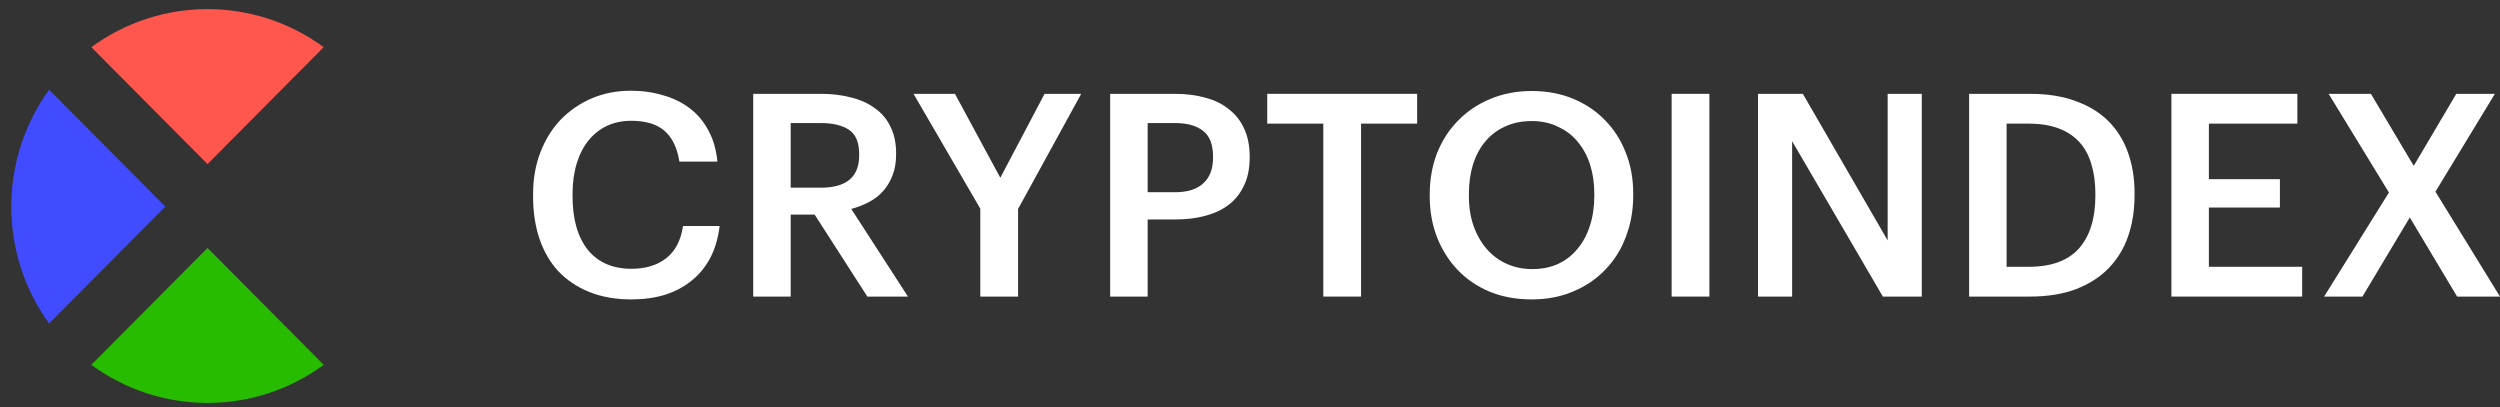 <svg width="221" height="36" viewBox="0 0 221 36" fill="none" xmlns="http://www.w3.org/2000/svg">
<rect x="0" y="0" width="221" height="36" fill="#333333" stroke="none"/>
<g id="cix_horizontal_white">
<g id="2">
<g id="Layer x0020 1">
<path id="Vector" fill-rule="evenodd" clip-rule="evenodd" d="M4.342 28.598C-0.119 22.44 -0.119 14.089 4.342 7.93L14.614 18.264L4.342 28.598Z" fill="#414BFF"/>
<path id="Vector_2" fill-rule="evenodd" clip-rule="evenodd" d="M28.617 32.252C22.496 36.741 14.196 36.741 8.074 32.252L18.346 21.918L28.617 32.252Z" fill="#28BC00"/>
<path id="Vector_3" fill-rule="evenodd" clip-rule="evenodd" d="M8.074 4.171C14.196 -0.317 22.496 -0.317 28.617 4.171L18.346 14.505L8.074 4.171Z" fill="#FF564E"/>
</g>
</g>
<g id="CRYPTOINDEX">
<path d="M55.82 26.468C54.424 26.468 53.187 26.25 52.108 25.816C51.028 25.382 50.114 24.772 49.367 23.986C48.636 23.201 48.08 22.248 47.698 21.129C47.316 20.009 47.125 18.756 47.125 17.369V17.169C47.125 15.815 47.341 14.578 47.773 13.459C48.205 12.339 48.803 11.378 49.566 10.576C50.347 9.774 51.261 9.147 52.307 8.696C53.37 8.245 54.524 8.02 55.77 8.02C56.783 8.02 57.73 8.153 58.61 8.421C59.507 8.671 60.296 9.056 60.977 9.574C61.657 10.092 62.206 10.743 62.621 11.529C63.053 12.314 63.318 13.233 63.418 14.286H60.055C59.872 13.083 59.44 12.18 58.759 11.579C58.078 10.977 57.09 10.677 55.795 10.677C55.014 10.677 54.3 10.827 53.652 11.128C53.021 11.428 52.481 11.855 52.033 12.406C51.584 12.957 51.236 13.634 50.986 14.436C50.737 15.238 50.613 16.141 50.613 17.143V17.344C50.613 19.366 51.061 20.945 51.958 22.081C52.871 23.201 54.159 23.761 55.82 23.761C57.065 23.761 58.087 23.451 58.884 22.833C59.698 22.198 60.196 21.246 60.379 19.976H63.617C63.484 21.062 63.202 22.015 62.77 22.833C62.338 23.635 61.782 24.304 61.101 24.838C60.437 25.373 59.656 25.783 58.759 26.067C57.862 26.334 56.883 26.468 55.82 26.468Z" fill="white"/>
<path d="M66.585 8.295H72.564C73.544 8.295 74.441 8.404 75.254 8.621C76.068 8.822 76.766 9.139 77.347 9.574C77.945 9.991 78.402 10.534 78.717 11.203C79.049 11.855 79.216 12.64 79.216 13.559V13.659C79.216 14.361 79.108 14.979 78.892 15.514C78.692 16.049 78.41 16.517 78.045 16.918C77.696 17.302 77.281 17.62 76.799 17.87C76.317 18.121 75.802 18.322 75.254 18.472L80.262 26.217H76.674L72.016 18.973H69.898V26.217H66.585V8.295ZM72.564 16.592C74.823 16.592 75.952 15.639 75.952 13.735V13.634C75.952 12.598 75.653 11.88 75.055 11.479C74.457 11.078 73.627 10.877 72.564 10.877H69.898V16.592H72.564Z" fill="white"/>
<path d="M86.659 18.447L80.755 8.295H84.417L88.428 15.715L92.339 8.295H95.578L89.998 18.472V26.217H86.659V18.447Z" fill="white"/>
<path d="M98.139 8.295H103.869C104.866 8.295 105.771 8.412 106.585 8.646C107.399 8.863 108.088 9.206 108.653 9.674C109.234 10.125 109.682 10.701 109.998 11.403C110.313 12.088 110.471 12.899 110.471 13.835V13.935C110.471 14.887 110.305 15.706 109.973 16.391C109.657 17.076 109.209 17.645 108.628 18.096C108.063 18.53 107.374 18.856 106.56 19.073C105.763 19.291 104.891 19.399 103.944 19.399H101.453V26.217H98.139V8.295ZM103.869 16.993C104.965 16.993 105.796 16.734 106.361 16.216C106.942 15.698 107.233 14.938 107.233 13.935V13.835C107.233 12.765 106.934 12.005 106.336 11.554C105.754 11.103 104.932 10.877 103.869 10.877H101.453V16.993H103.869Z" fill="white"/>
<path d="M116.98 10.927H112.023V8.295H125.276V10.927H120.319V26.217H116.98V10.927Z" fill="white"/>
<path d="M135.457 23.786C136.304 23.786 137.06 23.635 137.724 23.335C138.405 23.017 138.978 22.574 139.443 22.006C139.924 21.438 140.29 20.761 140.539 19.976C140.805 19.174 140.938 18.288 140.938 17.319V17.118C140.938 16.199 140.813 15.347 140.564 14.562C140.315 13.776 139.949 13.1 139.468 12.531C139.003 11.963 138.421 11.52 137.724 11.203C137.043 10.869 136.271 10.701 135.407 10.701C134.527 10.701 133.746 10.86 133.065 11.178C132.384 11.479 131.803 11.913 131.321 12.481C130.84 13.049 130.474 13.726 130.225 14.511C129.976 15.297 129.851 16.174 129.851 17.143V17.344C129.851 18.33 129.993 19.215 130.275 20.001C130.557 20.786 130.948 21.463 131.446 22.031C131.944 22.599 132.534 23.034 133.215 23.335C133.896 23.635 134.643 23.786 135.457 23.786ZM135.407 26.468C134.045 26.468 132.808 26.242 131.695 25.791C130.582 25.323 129.636 24.68 128.855 23.861C128.074 23.042 127.468 22.081 127.036 20.978C126.604 19.859 126.389 18.656 126.389 17.369V17.169C126.389 15.865 126.604 14.653 127.036 13.534C127.485 12.414 128.108 11.454 128.905 10.651C129.702 9.833 130.649 9.198 131.745 8.746C132.858 8.279 134.078 8.045 135.407 8.045C136.736 8.045 137.948 8.27 139.044 8.721C140.14 9.173 141.079 9.799 141.859 10.601C142.657 11.403 143.271 12.356 143.703 13.459C144.151 14.562 144.376 15.773 144.376 17.093V17.294C144.376 18.597 144.16 19.809 143.728 20.928C143.313 22.048 142.706 23.017 141.909 23.836C141.129 24.655 140.182 25.298 139.069 25.766C137.973 26.234 136.752 26.468 135.407 26.468Z" fill="white"/>
<path d="M147.773 8.295H151.111V26.217H147.773V8.295Z" fill="white"/>
<path d="M155.41 8.295H159.371L166.869 21.254V8.295H169.884V26.217H166.446L158.424 12.481V26.217H155.41V8.295Z" fill="white"/>
<path d="M179.326 23.585C181.336 23.585 182.823 23.042 183.786 21.956C184.749 20.853 185.231 19.307 185.231 17.319V17.118C185.231 16.149 185.115 15.289 184.882 14.537C184.666 13.768 184.317 13.116 183.836 12.582C183.354 12.047 182.74 11.637 181.992 11.353C181.245 11.069 180.348 10.927 179.302 10.927H177.383V23.585H179.326ZM174.07 8.295H179.476C181.021 8.295 182.366 8.512 183.512 8.947C184.674 9.365 185.638 9.958 186.402 10.727C187.166 11.495 187.739 12.423 188.121 13.509C188.503 14.578 188.694 15.765 188.694 17.068V17.294C188.694 18.597 188.503 19.8 188.121 20.903C187.739 21.989 187.166 22.925 186.402 23.711C185.638 24.496 184.674 25.114 183.512 25.565C182.349 26 180.987 26.217 179.426 26.217H174.07V8.295Z" fill="white"/>
<path d="M191.952 8.295H203.088V10.927H195.265V15.84H201.543V18.346H195.265V23.585H203.511V26.217H191.952V8.295Z" fill="white"/>
<path d="M211.182 17.018L205.85 8.295H209.587L213.374 14.662L217.136 8.295H220.549L215.292 16.943L220.997 26.217H217.21L213.025 19.224L208.84 26.217H205.452L211.182 17.018Z" fill="white"/>
</g>
</g>
</svg>
